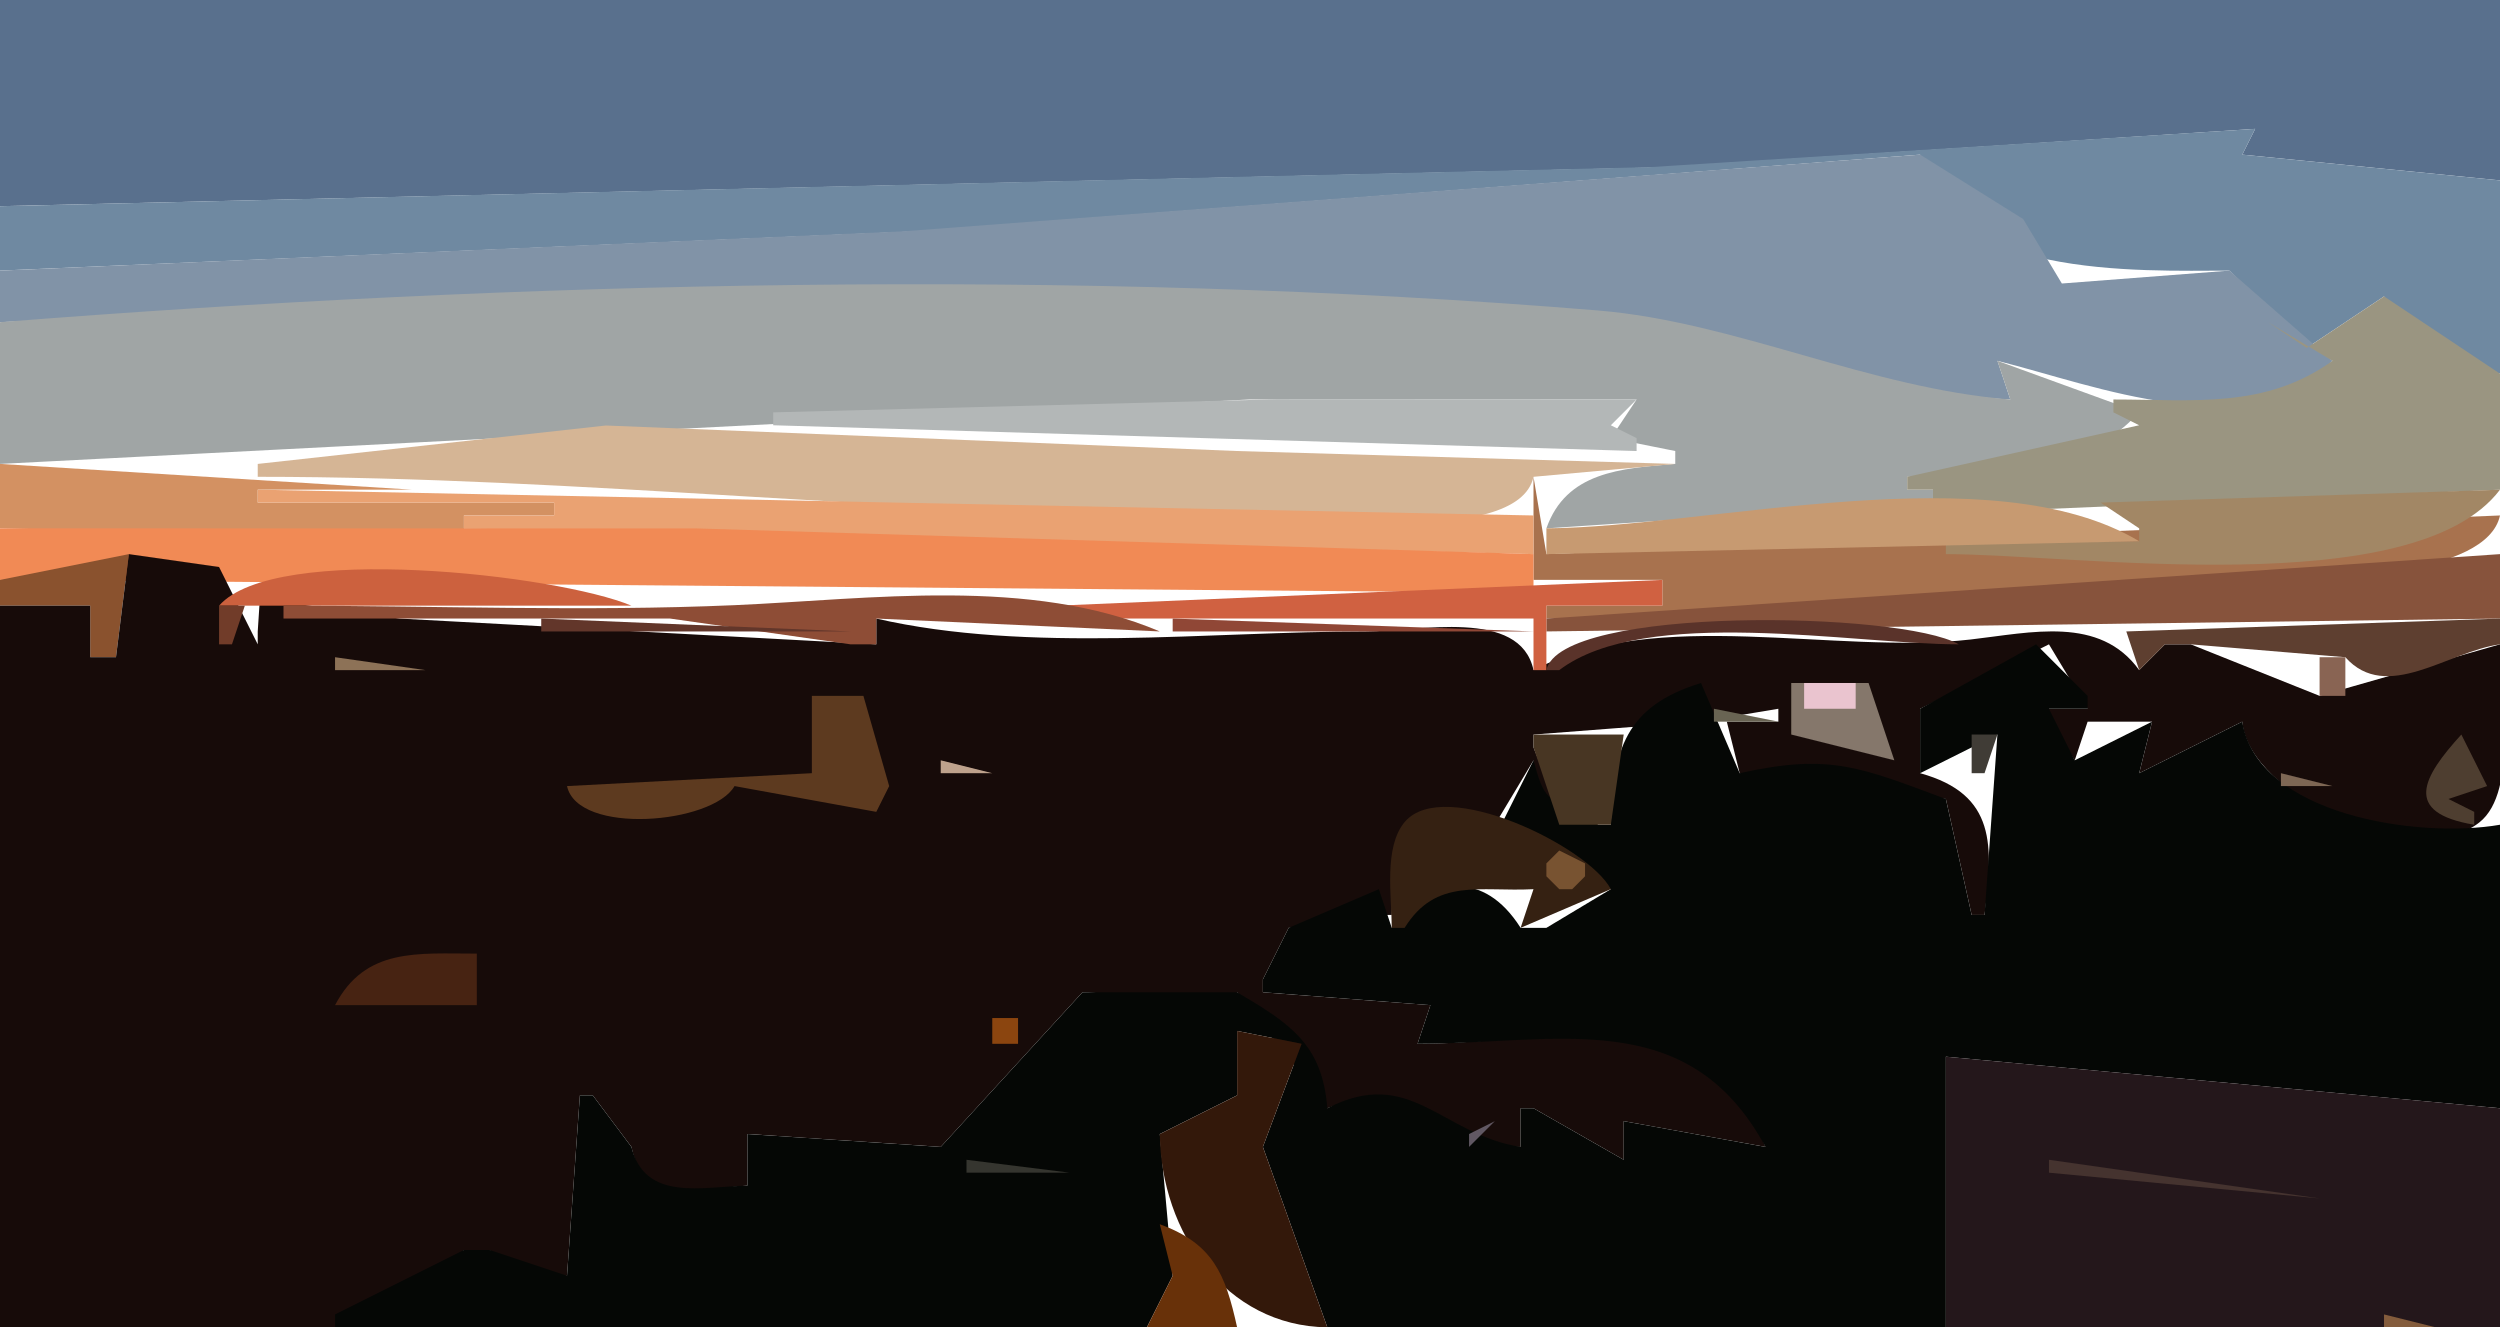 <?xml version="1.0" standalone="yes"?>
<svg width="194" height="103">
<path style="fill:#59708d; stroke:none;" d="M0 0L0 16L129 12.985L175 10L174 12L194 14L194 0L0 0z"/>
<path style="fill:#6f89a1; stroke:none;" d="M0 16L0 21L71 17.957L149 12C150.374 21.696 166.106 21.005 173 21L179 27L185 23C186.92 26.744 189.883 28.438 194 29L194 14L174 12L175 10L128 12.971L0 16z"/>
<path style="fill:#8193a7; stroke:none;" d="M0 21L0 25C40.386 23.266 82.555 20.762 123 24.093C134.033 25.002 144.569 30.509 156 31L155 28C162.661 29.902 174.402 34.738 181 28L173 21L160 22L157 17L149 12L70 17.957L0 21z"/>
<path style="fill:#a0a5a5; stroke:none;" d="M0 25L0 36L97 30.996L127 31L125 34L130 35L130 36C125.77 36.346 121.535 36.62 120 41L150 39L150 38L148 38L148 37C154.463 36.996 161.353 37.033 166 32L155 28L156 31C145.028 30.133 134.646 24.97 124 24.093C83.689 20.773 40.207 21.827 0 25z"/>
<path style="fill:#9a9581; stroke:none;" d="M179 27L176 25L181 28C175.784 31.752 170.188 31 164 31L164 32L166 33L148 37L148 38L150 38L150 39L147 39L147 40L194 38L194 29L185 23L179 27z"/>
<path style="fill:#b3b7b7; stroke:none;" d="M60 32L60 33L127 35L127 34L125 33L127 31L99 30.985L60 32z"/>
<path style="fill:#d5b595; stroke:none;" d="M20 36L20 37C45.032 37 69.971 40 95 40C100.133 40 117.793 42.635 119 37L130 36L96 35L47.015 33.019L20 36z"/>
<path style="fill:#d39162; stroke:none;" d="M0 36L0 41L45 42L45 41L36 41L36 40L43 40L43 39L20 39L20 38L32 38L0 36z"/>
<path style="fill:#a8724e; stroke:none;" d="M119 37L119 45L129 45L129 47L120 47L120 48C138.979 48 157.323 45.173 176 45C180.476 44.959 192.981 44.755 194 40L120 43L119 37z"/>
<path style="fill:#eaa272; stroke:none;" d="M20 38L20 39L43 39L43 40L36 40L36 41L119 43L119 40L20 38z"/>
<path style="fill:#a28765; stroke:none;" d="M163 39L166 41L166 42L151 42L151 43C161.038 43 187.32 46.814 194 38L163 39z"/>
<path style="fill:#c79a71; stroke:none;" d="M120 41L120 43L166 42C154.629 35.188 132.751 40.894 120 41z"/>
<path style="fill:#f18a55; stroke:none;" d="M0 41L0 45L119 46L119 43L54 41.004L0 41z"/>
<path style="fill:#8a522e; stroke:none;" d="M0 45L0 47L7 47L7 51L9 51L10 43L0 45z"/>
<path style="fill:#170b09; stroke:none;" d="M10 43L9 51L7 51L7 47L0 47L0 103C8.496 103 32.145 106.59 36 97L38 97C39.732 99.669 40.942 99.71 44 99L45 85L46 85L49 89C49.946 93.638 54.098 92.294 58 92L58 88L73 89L84 77C89.131 77 95.107 81.467 96 77L103 86C107.762 84.244 109.759 85.078 113 89L117 89L118 89L118 86L119 86L126 90L126 87L137 89C132.569 77.052 120.214 81 110 81L111 78L98 77L98 76L100 72L107 71L108 71C108.074 64.75 109.572 62.34 116 64L119 59L119 63L121 63L119 58L119 57L132 56L138 55L138 56L134 56L135 60L151 62L153 71L154 71C154.656 65.663 154.961 61.644 149 60L149 55L159 50L162 55L159 55L159 56L161 59L162 56L167 56L166 60L174 56C174.456 61.721 187.451 67.717 192.397 63.82C195.478 61.393 194 53.494 194 50L180 54L170 50L169 50L168 50L166 52C162.937 47.754 157.608 49.088 152.91 49.626C142.361 50.833 128.584 47.013 119 52C117.96 47.147 110.088 49 106 49C93.8 49 79.782 50.711 68 48L68 50L31 48L20.167 46.444L20 49L20 50L17 44L10 43z"/>
<path style="fill:#87533c; stroke:none;" d="M120 48L120 49L194 48L194 43L120 48z"/>
<path style="fill:#cc613e; stroke:none;" d="M17 47L49 47C43.275 44.598 21.303 42.076 17 47z"/>
<path style="fill:#d06141; stroke:none;" d="M82 47L82 48L119 48L119 52L120 52L120 47L129 47L129 45L82 47z"/>
<path style="fill:#8e4d36; stroke:none;" d="M22 47L22 48L52 48L66 50L67 50L68 50L68 48L90 49C79.921 44.731 67.559 46.498 57 46.961C45.378 47.47 33.634 47 22 47z"/>
<path style="fill:#713c29; stroke:none;" d="M17 47L17 50L18 50L19 47L17 47z"/>
<path style="fill:#62362a; stroke:none;" d="M42 48L42 49L66 49L42 48z"/>
<path style="fill:#904736; stroke:none;" d="M91 48L91 49L119 49L91 48z"/>
<path style="fill:#5e3f30; stroke:none;" d="M165 49L166 52L168 50L169 50L170 50L182 51C185.188 54.592 189.981 50.547 194 50L194 48L165 49z"/>
<path style="fill:#513fa2; stroke:none;" d="M18.667 49.333L19.333 49.667L18.667 49.333z"/>
<path style="fill:#5a332a; stroke:none;" d="M120 52L121 52C127.672 46.945 143.761 50 152 50C147.539 47.43 121.077 46.973 120 52z"/>
<path style="fill:#050705; stroke:none;" d="M158 50L149 55L149 60L155 57L154 71L153 71L151 62C144.349 59.533 142.014 58.437 135 60L132 53C126.138 54.794 125.124 58.196 125 64L124 64L123 62C120.162 62.761 119.743 61.739 119 59L116 65L125 69L120 72L119 72L118 72C115.146 67.495 111.042 67.98 108 72L107 69L100 72L98 76L98 77L111 78L110 81C120.846 81 131.006 77.924 137 89L126 87L126 90L119 86L118 86L118 89C111.847 88.035 109.441 82.676 103 86C102.615 81.042 100.114 79.425 96 77L84 77L73 89L58 88L58 92C54.412 92.097 50.048 93.249 49 89L46 85L45 85L44 99L38 97L36 97L26 102L26 103L89 103L91 99L90 88L96 85L96 80L101 81L98 89L103 103L151 103L151 82L194 86L194 64C187.706 65.101 175.188 63.279 174 56L166 60L167 56L161 59L159 55L162 55L162 54L158 50z"/>
<path style="fill:#8d7257; stroke:none;" d="M26 51L26 52L33 52L26 51z"/>
<path style="fill:#896453; stroke:none;" d="M180 51L180 54L182 54L182 51L180 51z"/>
<path style="fill:#a9989e; stroke:none;" d="M140.667 52.333L141.333 52.667L140.667 52.333z"/>
<path style="fill:#755d60; stroke:none;" d="M142.667 52.333L143.333 52.667L142.667 52.333z"/>
<path style="fill:#85776b; stroke:none;" d="M139 53L139 57L147 59L145 53L144 53L139 53z"/>
<path style="fill:#eac4cf; stroke:none;" d="M140 53L140 55L144 55L144 53L140 53z"/>
<path style="fill:#5d3a1f; stroke:none;" d="M63 54L63 60L44 61C44.838 64.832 55.295 63.959 57 61L68 63L69 61L67 54L63 54z"/>
<path style="fill:#b8815d; stroke:none;" d="M52.667 55.333L53.333 55.667L52.667 55.333z"/>
<path style="fill:#696453; stroke:none;" d="M133 55L133 56L138 56L133 55z"/>
<path style="fill:#483623; stroke:none;" d="M119 57L119 58L121 64L124 64L125 64L126 57L119 57z"/>
<path style="fill:#403c36; stroke:none;" d="M153 57L153 60L154 60L155 57L153 57z"/>
<path style="fill:#4e3e30; stroke:none;" d="M191 57C187.99 60.307 186.417 63.069 192 64L192 63L190 62L193 61L191 57z"/>
<path style="fill:#938895; stroke:none;" d="M70.667 59.333L71.333 59.667L70.667 59.333z"/>
<path style="fill:#bea28c; stroke:none;" d="M73 59L73 60L77 60L73 59z"/>
<path style="fill:#787667; stroke:none;" d="M152 59L154 62L152 59z"/>
<path style="fill:#7e6754; stroke:none;" d="M177 60L177 61L181 61L177 60z"/>
<path style="fill:#352112; stroke:none;" d="M108 72L109 72C111.439 68.07 114.844 69.225 119 69L118 72L125 69C123.267 65.695 112.08 60.223 109.028 63.761C107.35 65.705 108.002 69.636 108 72z"/>
<path style="fill:#776f58; stroke:none;" d="M73.667 64.333L74.333 64.667L73.667 64.333z"/>
<path style="fill:#785331; stroke:none;" d="M121 66L120 67L120 68L121 69L122 69L123 68L123 67L121 66z"/>
<path style="fill:#ad6d30; stroke:none;" d="M117.667 69.333L118.333 69.667L117.667 69.333z"/>
<path style="fill:#472312; stroke:none;" d="M26 78L37 78L37 74C32.414 74.004 28.354 73.509 26 78z"/>
<path style="fill:#8b450f; stroke:none;" d="M77 79L77 81L79 81L79 79L77 79z"/>
<path style="fill:#33180a; stroke:none;" d="M96 80L96 85L90 88C90.091 95.651 95.114 102.906 103 103L98 89L101 81L96 80z"/>
<path style="fill:#24171b; stroke:none;" d="M151 82L151 103L194 103L194 86L151 82z"/>
<path style="fill:#a399a2; stroke:none;" d="M114.667 87.333L115.333 87.667L114.667 87.333z"/>
<path style="fill:#615863; stroke:none;" d="M116 87L114 88L114 89L116 87z"/>
<path style="fill:#81765a; stroke:none;" d="M152.667 87.333L153.333 87.667L152.667 87.333z"/>
<path style="fill:#af9f69; stroke:none;" d="M159.333 87.667L159.667 88.333L159.333 87.667z"/>
<path style="fill:#8d7b5a; stroke:none;" d="M152.667 89.333L153.333 89.667L152.667 89.333z"/>
<path style="fill:#35352f; stroke:none;" d="M75 90L75 91L83 91L75 90z"/>
<path style="fill:#45332f; stroke:none;" d="M159 90L159 91L180 93L159 90z"/>
<path style="fill:#927e6c; stroke:none;" d="M180.667 92.333L181.333 92.667L180.667 92.333z"/>
<path style="fill:#683109; stroke:none;" d="M90 95L91 99L89 103L96 103C95.084 98.838 94.125 96.512 90 95z"/>
<path style="fill:#cb9145; stroke:none;" d="M170.667 96.333L171.333 96.667L170.667 96.333z"/>
<path style="fill:#cc9943; stroke:none;" d="M173 96L174 97L173 96z"/>
<path style="fill:#845c3c; stroke:none;" d="M185 102L185 103L189 103L185 102z"/>
</svg>
